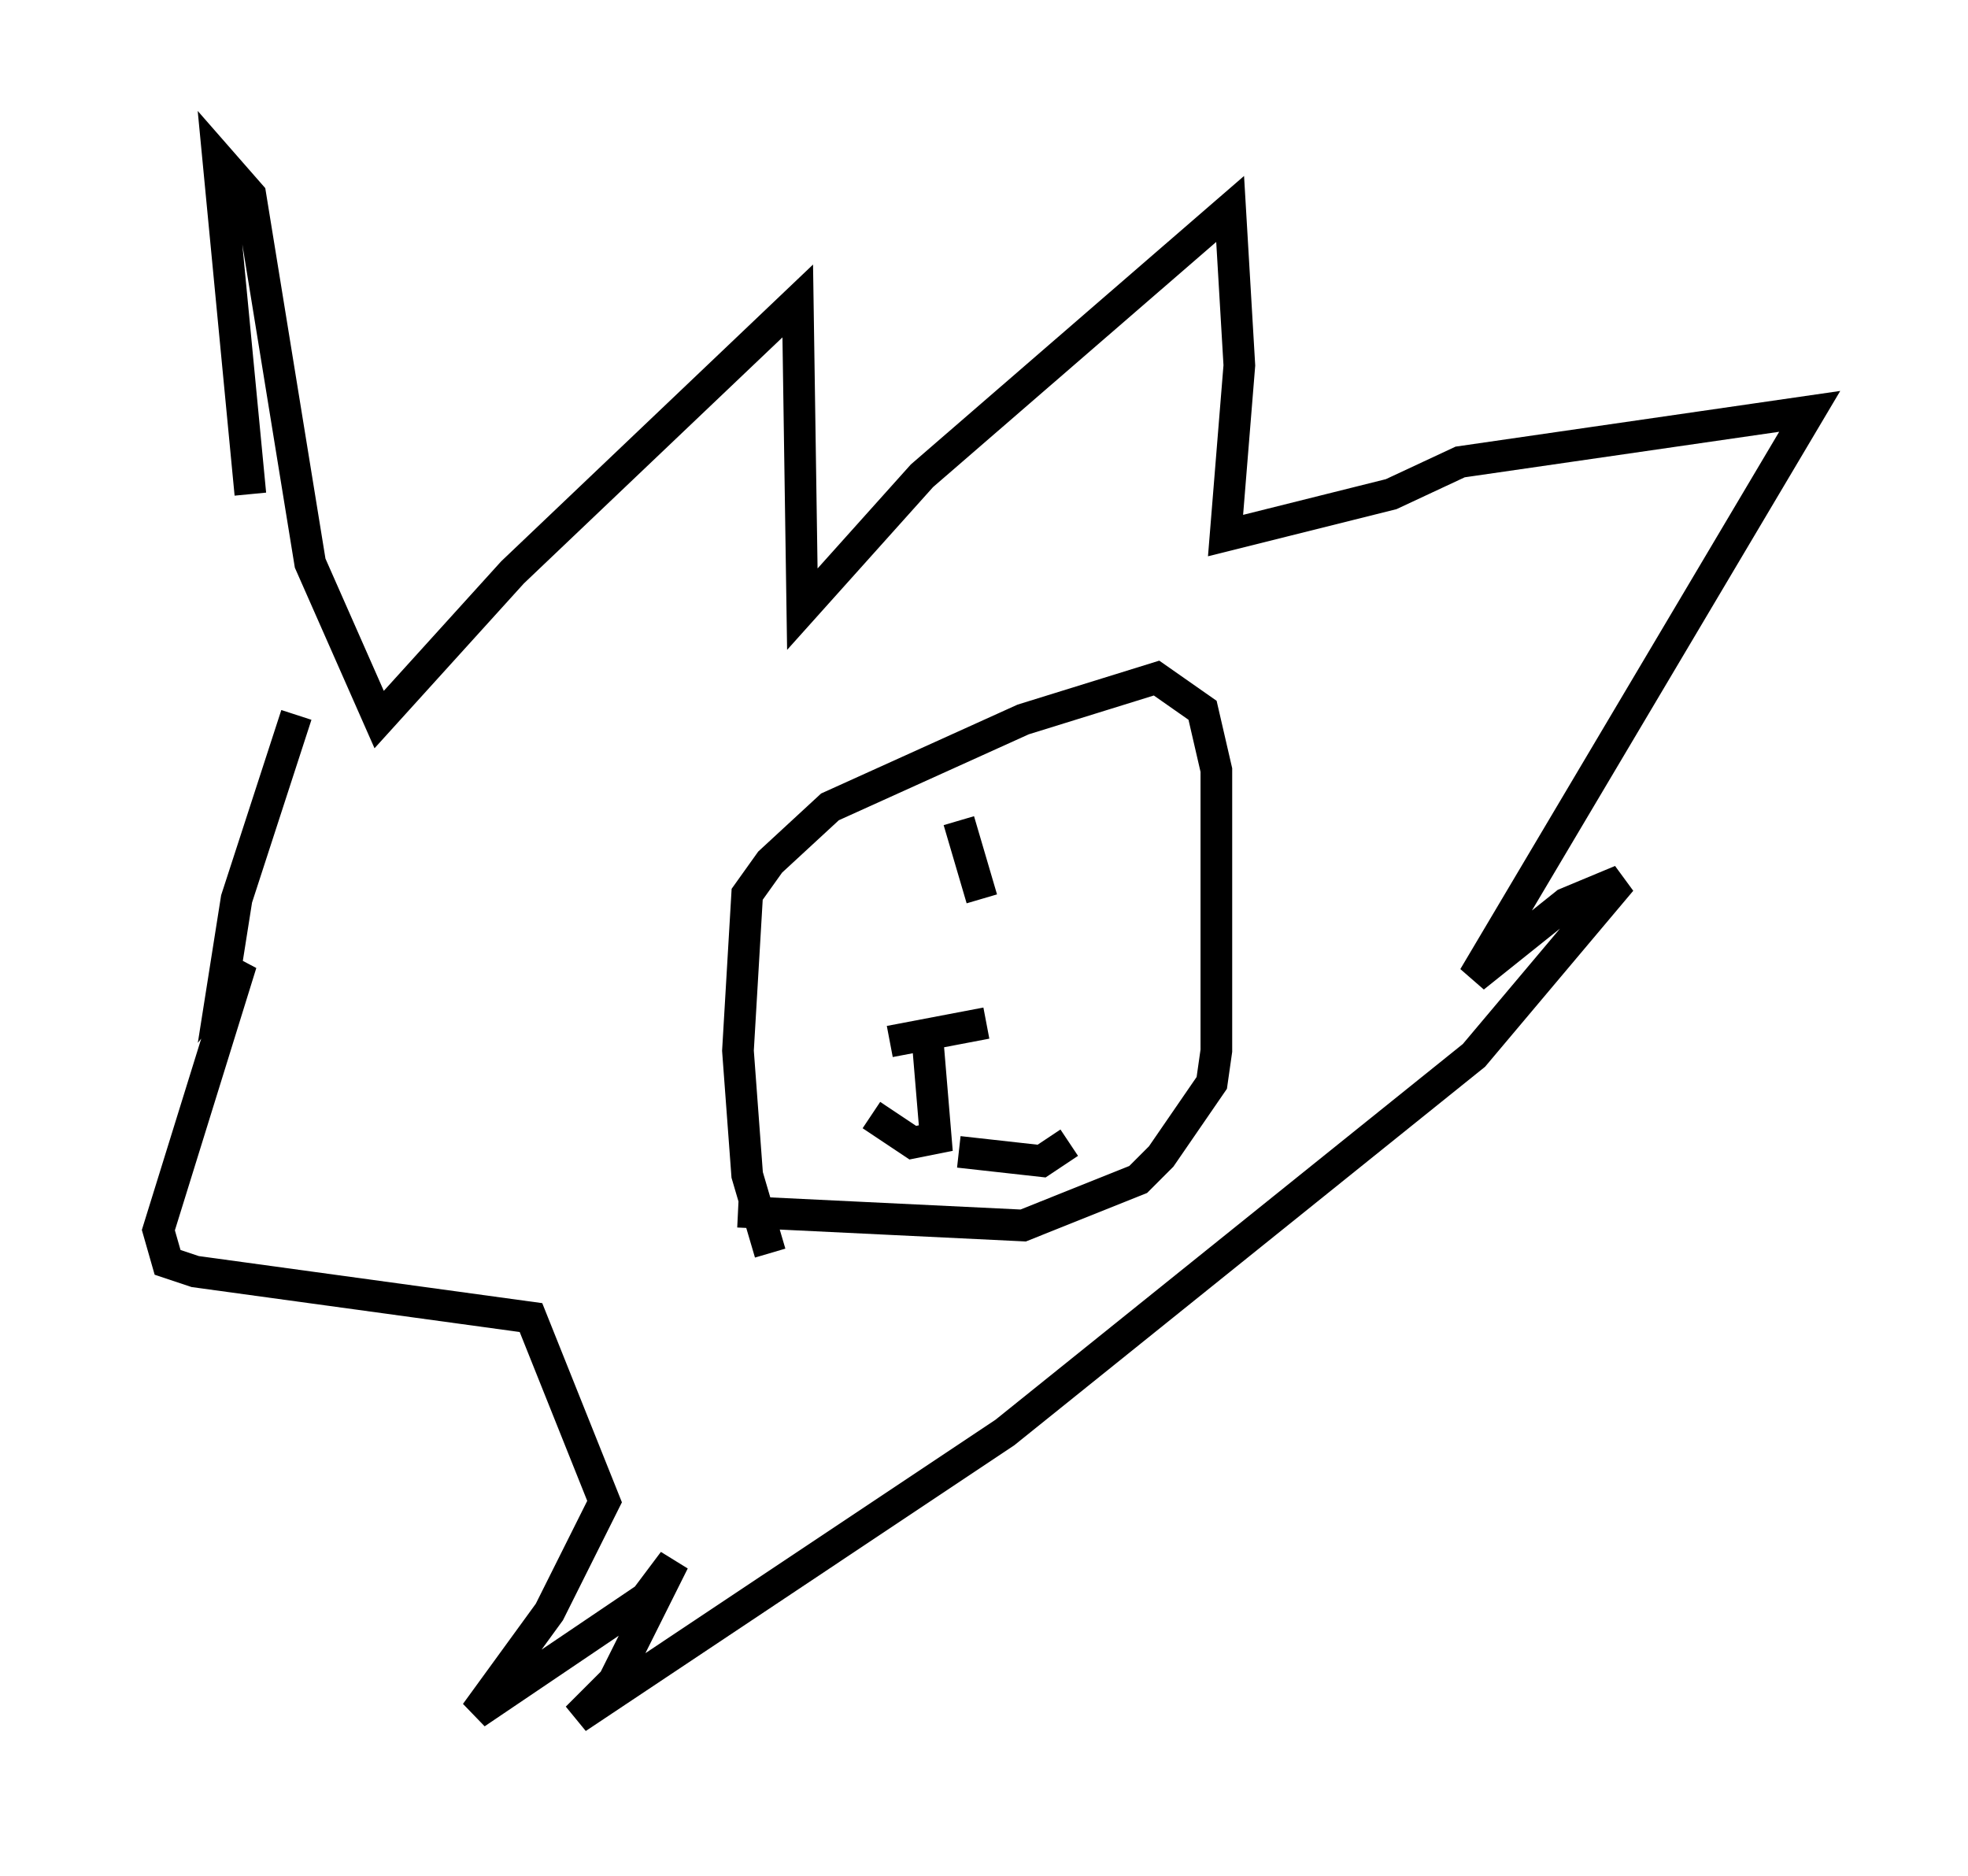 <?xml version="1.0" encoding="utf-8" ?>
<svg baseProfile="full" height="59.24" version="1.1" width="62.145" xmlns="http://www.w3.org/2000/svg" xmlns:ev="http://www.w3.org/2001/xml-events" xmlns:xlink="http://www.w3.org/1999/xlink"><defs /><rect fill="white" height="59.24" width="62.145" x="0" y="0" /><path d="M7.615, 26.642 m0.291, -11.039 l-1.017, -10.603 1.017, 1.162 l1.888, 11.62 2.179, 4.939 l4.212, -4.648 9.006, -8.57 l0.145, 9.732 3.777, -4.212 l9.732, -8.425 0.291, 4.939 l-0.436, 5.374 5.229, -1.307 l2.179, -1.017 11.039, -1.598 l-10.603, 17.866 2.905, -2.324 l1.743, -0.726 -4.648, 5.52 l-14.816, 11.911 -13.508, 9.006 l1.162, -1.162 1.888, -3.777 l-0.872, 1.162 -5.374, 3.631 l2.324, -3.196 1.743, -3.486 l-2.324, -5.81 -10.603, -1.453 l-0.872, -0.291 -0.291, -1.017 l2.615, -8.425 -0.581, 0.726 l0.436, -2.76 1.888, -5.81 m14.961, 16.994 l-0.726, -2.469 -0.291, -3.922 l0.291, -4.939 0.726, -1.017 l1.888, -1.743 6.101, -2.76 l4.212, -1.307 1.453, 1.017 l0.436, 1.888 0.0, 8.86 l-0.145, 1.017 -1.598, 2.324 l-0.726, 0.726 -3.631, 1.453 l-9.006, -0.436 m4.793, -5.374 l3.05, -0.581 m-1.888, 0.145 l0.291, 3.486 -0.726, 0.145 l-1.307, -0.872 m2.76, 1.162 l2.615, 0.291 0.872, -0.581 m-3.486, -10.168 l0.726, 2.469 " fill="none" stroke="black" stroke-width="1" /></svg>